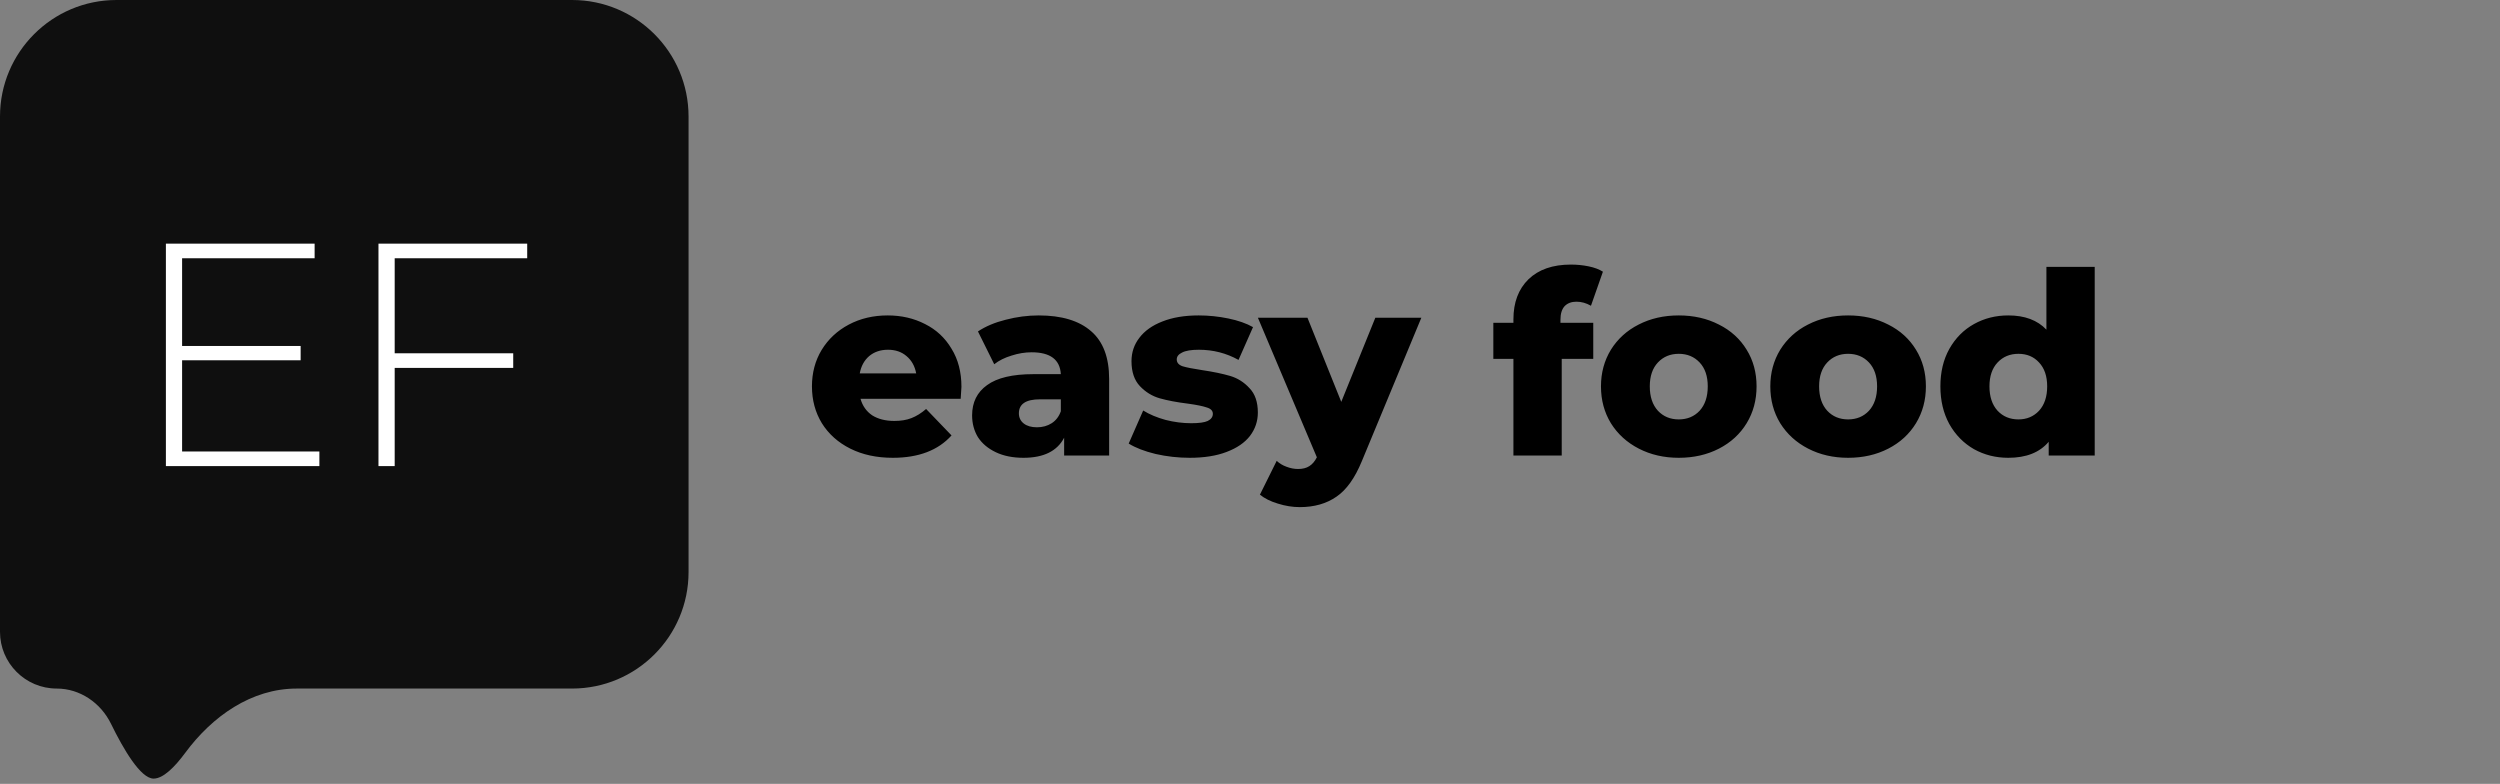 <svg width="236" height="74" viewBox="0 0 236 74" fill="none" xmlns="http://www.w3.org/2000/svg">
<rect x="0" y="0" width="236" height="74" fill="#808080" stroke="none"/>
<path d="M0 11C0 4.925 4.925 0 11 0H54C60.075 0 65 4.925 65 11V54C65 60.075 60.075 65 54 65H28.009C23.734 65 20.032 67.619 17.492 71.059C16.476 72.435 15.399 73.5 14.5 73.5C13.27 73.5 11.644 70.711 10.48 68.329C9.515 66.353 7.555 65 5.355 65C2.398 65 0 62.602 0 59.645V11Z" fill="#0F0F0F"/>
<path d="M30.15 42.62V44H15.66V23H29.7V24.38H17.19V32.66H28.38V34.01H17.19V42.62H30.15ZM37.258 24.38V33.35H48.448V34.73H37.258V44H35.728V23H49.768V24.38H37.258Z" fill="white"/>
<path d="M90.76 36.52C90.76 36.552 90.736 36.928 90.688 37.648H81.232C81.424 38.32 81.792 38.84 82.336 39.208C82.896 39.56 83.592 39.736 84.424 39.736C85.048 39.736 85.584 39.648 86.032 39.472C86.496 39.296 86.96 39.008 87.424 38.608L89.824 41.104C88.56 42.512 86.712 43.216 84.28 43.216C82.76 43.216 81.424 42.928 80.272 42.352C79.12 41.776 78.224 40.976 77.584 39.952C76.96 38.928 76.648 37.768 76.648 36.472C76.648 35.192 76.952 34.048 77.56 33.04C78.184 32.016 79.04 31.216 80.128 30.64C81.216 30.064 82.44 29.776 83.8 29.776C85.096 29.776 86.272 30.048 87.328 30.592C88.384 31.12 89.216 31.896 89.824 32.92C90.448 33.928 90.76 35.128 90.76 36.52ZM83.824 33.016C83.12 33.016 82.528 33.216 82.048 33.616C81.584 34.016 81.288 34.56 81.16 35.248H86.488C86.36 34.56 86.056 34.016 85.576 33.616C85.112 33.216 84.528 33.016 83.824 33.016ZM98.055 29.776C100.215 29.776 101.863 30.272 102.999 31.264C104.135 32.24 104.703 33.744 104.703 35.776V43H100.455V41.32C99.799 42.584 98.519 43.216 96.615 43.216C95.607 43.216 94.735 43.04 93.999 42.688C93.263 42.336 92.703 41.864 92.319 41.272C91.951 40.664 91.767 39.976 91.767 39.208C91.767 37.976 92.239 37.024 93.183 36.352C94.127 35.664 95.583 35.32 97.551 35.32H100.143C100.063 33.944 99.143 33.256 97.383 33.256C96.759 33.256 96.127 33.36 95.487 33.568C94.847 33.76 94.303 34.032 93.855 34.384L92.319 31.288C93.039 30.808 93.911 30.44 94.935 30.184C95.975 29.912 97.015 29.776 98.055 29.776ZM97.887 40.336C98.415 40.336 98.879 40.208 99.279 39.952C99.679 39.696 99.967 39.32 100.143 38.824V37.696H98.175C96.847 37.696 96.183 38.136 96.183 39.016C96.183 39.416 96.335 39.736 96.639 39.976C96.943 40.216 97.359 40.336 97.887 40.336ZM112.309 43.216C111.221 43.216 110.149 43.096 109.093 42.856C108.037 42.6 107.189 42.272 106.549 41.872L107.917 38.752C108.509 39.12 109.213 39.416 110.029 39.64C110.845 39.848 111.653 39.952 112.453 39.952C113.189 39.952 113.709 39.88 114.013 39.736C114.333 39.576 114.493 39.352 114.493 39.064C114.493 38.776 114.301 38.576 113.917 38.464C113.549 38.336 112.957 38.216 112.141 38.104C111.101 37.976 110.213 37.808 109.477 37.6C108.757 37.392 108.133 37.008 107.605 36.448C107.077 35.888 106.813 35.104 106.813 34.096C106.813 33.264 107.061 32.528 107.557 31.888C108.053 31.232 108.773 30.72 109.717 30.352C110.677 29.968 111.821 29.776 113.149 29.776C114.093 29.776 115.029 29.872 115.957 30.064C116.885 30.256 117.661 30.528 118.285 30.88L116.917 33.976C115.765 33.336 114.517 33.016 113.173 33.016C112.453 33.016 111.925 33.104 111.589 33.28C111.253 33.44 111.085 33.656 111.085 33.928C111.085 34.232 111.269 34.448 111.637 34.576C112.005 34.688 112.613 34.808 113.461 34.936C114.533 35.096 115.421 35.28 116.125 35.488C116.829 35.696 117.437 36.08 117.949 36.64C118.477 37.184 118.741 37.952 118.741 38.944C118.741 39.76 118.493 40.496 117.997 41.152C117.501 41.792 116.765 42.296 115.789 42.664C114.829 43.032 113.669 43.216 112.309 43.216ZM134.176 29.992L128.56 43.528C127.904 45.128 127.104 46.248 126.16 46.888C125.216 47.544 124.064 47.872 122.704 47.872C122.016 47.872 121.32 47.76 120.616 47.536C119.928 47.328 119.368 47.048 118.936 46.696L120.52 43.504C120.776 43.744 121.08 43.928 121.432 44.056C121.8 44.2 122.168 44.272 122.536 44.272C122.968 44.272 123.32 44.184 123.592 44.008C123.88 43.832 124.12 43.552 124.312 43.168L118.744 29.992H123.424L126.616 37.936L129.832 29.992H134.176ZM147.307 30.472H150.403V33.88H147.427V43H142.867V33.88H140.971V30.472H142.867V30.136C142.867 28.552 143.339 27.296 144.283 26.368C145.243 25.44 146.579 24.976 148.291 24.976C148.867 24.976 149.427 25.032 149.971 25.144C150.515 25.256 150.963 25.424 151.315 25.648L150.187 28.864C149.739 28.608 149.283 28.48 148.819 28.48C148.339 28.48 147.963 28.624 147.691 28.912C147.435 29.2 147.307 29.624 147.307 30.184V30.472ZM158.476 43.216C157.084 43.216 155.828 42.928 154.708 42.352C153.588 41.776 152.708 40.976 152.068 39.952C151.444 38.928 151.132 37.768 151.132 36.472C151.132 35.192 151.444 34.04 152.068 33.016C152.708 31.992 153.58 31.2 154.684 30.64C155.804 30.064 157.068 29.776 158.476 29.776C159.884 29.776 161.148 30.064 162.268 30.64C163.388 31.2 164.26 31.992 164.884 33.016C165.508 34.024 165.82 35.176 165.82 36.472C165.82 37.768 165.508 38.928 164.884 39.952C164.26 40.976 163.388 41.776 162.268 42.352C161.148 42.928 159.884 43.216 158.476 43.216ZM158.476 39.592C159.276 39.592 159.932 39.32 160.444 38.776C160.956 38.216 161.212 37.448 161.212 36.472C161.212 35.512 160.956 34.76 160.444 34.216C159.932 33.672 159.276 33.4 158.476 33.4C157.676 33.4 157.02 33.672 156.508 34.216C155.996 34.76 155.74 35.512 155.74 36.472C155.74 37.448 155.996 38.216 156.508 38.776C157.02 39.32 157.676 39.592 158.476 39.592ZM174.461 43.216C173.069 43.216 171.813 42.928 170.693 42.352C169.573 41.776 168.693 40.976 168.053 39.952C167.429 38.928 167.117 37.768 167.117 36.472C167.117 35.192 167.429 34.04 168.053 33.016C168.693 31.992 169.565 31.2 170.669 30.64C171.789 30.064 173.053 29.776 174.461 29.776C175.869 29.776 177.133 30.064 178.253 30.64C179.373 31.2 180.245 31.992 180.869 33.016C181.493 34.024 181.805 35.176 181.805 36.472C181.805 37.768 181.493 38.928 180.869 39.952C180.245 40.976 179.373 41.776 178.253 42.352C177.133 42.928 175.869 43.216 174.461 43.216ZM174.461 39.592C175.261 39.592 175.917 39.32 176.429 38.776C176.941 38.216 177.197 37.448 177.197 36.472C177.197 35.512 176.941 34.76 176.429 34.216C175.917 33.672 175.261 33.4 174.461 33.4C173.661 33.4 173.005 33.672 172.493 34.216C171.981 34.76 171.725 35.512 171.725 36.472C171.725 37.448 171.981 38.216 172.493 38.776C173.005 39.32 173.661 39.592 174.461 39.592ZM197.741 25.192V43H193.397V41.704C192.549 42.712 191.277 43.216 189.581 43.216C188.397 43.216 187.317 42.944 186.341 42.4C185.365 41.84 184.589 41.048 184.013 40.024C183.453 39 183.173 37.816 183.173 36.472C183.173 35.128 183.453 33.952 184.013 32.944C184.589 31.92 185.365 31.136 186.341 30.592C187.317 30.048 188.397 29.776 189.581 29.776C191.133 29.776 192.333 30.224 193.181 31.12V25.192H197.741ZM190.541 39.592C191.325 39.592 191.973 39.32 192.485 38.776C192.997 38.216 193.253 37.448 193.253 36.472C193.253 35.512 192.997 34.76 192.485 34.216C191.989 33.672 191.341 33.4 190.541 33.4C189.741 33.4 189.085 33.672 188.573 34.216C188.061 34.76 187.805 35.512 187.805 36.472C187.805 37.448 188.061 38.216 188.573 38.776C189.085 39.32 189.741 39.592 190.541 39.592Z" fill="black"/>
</svg>

